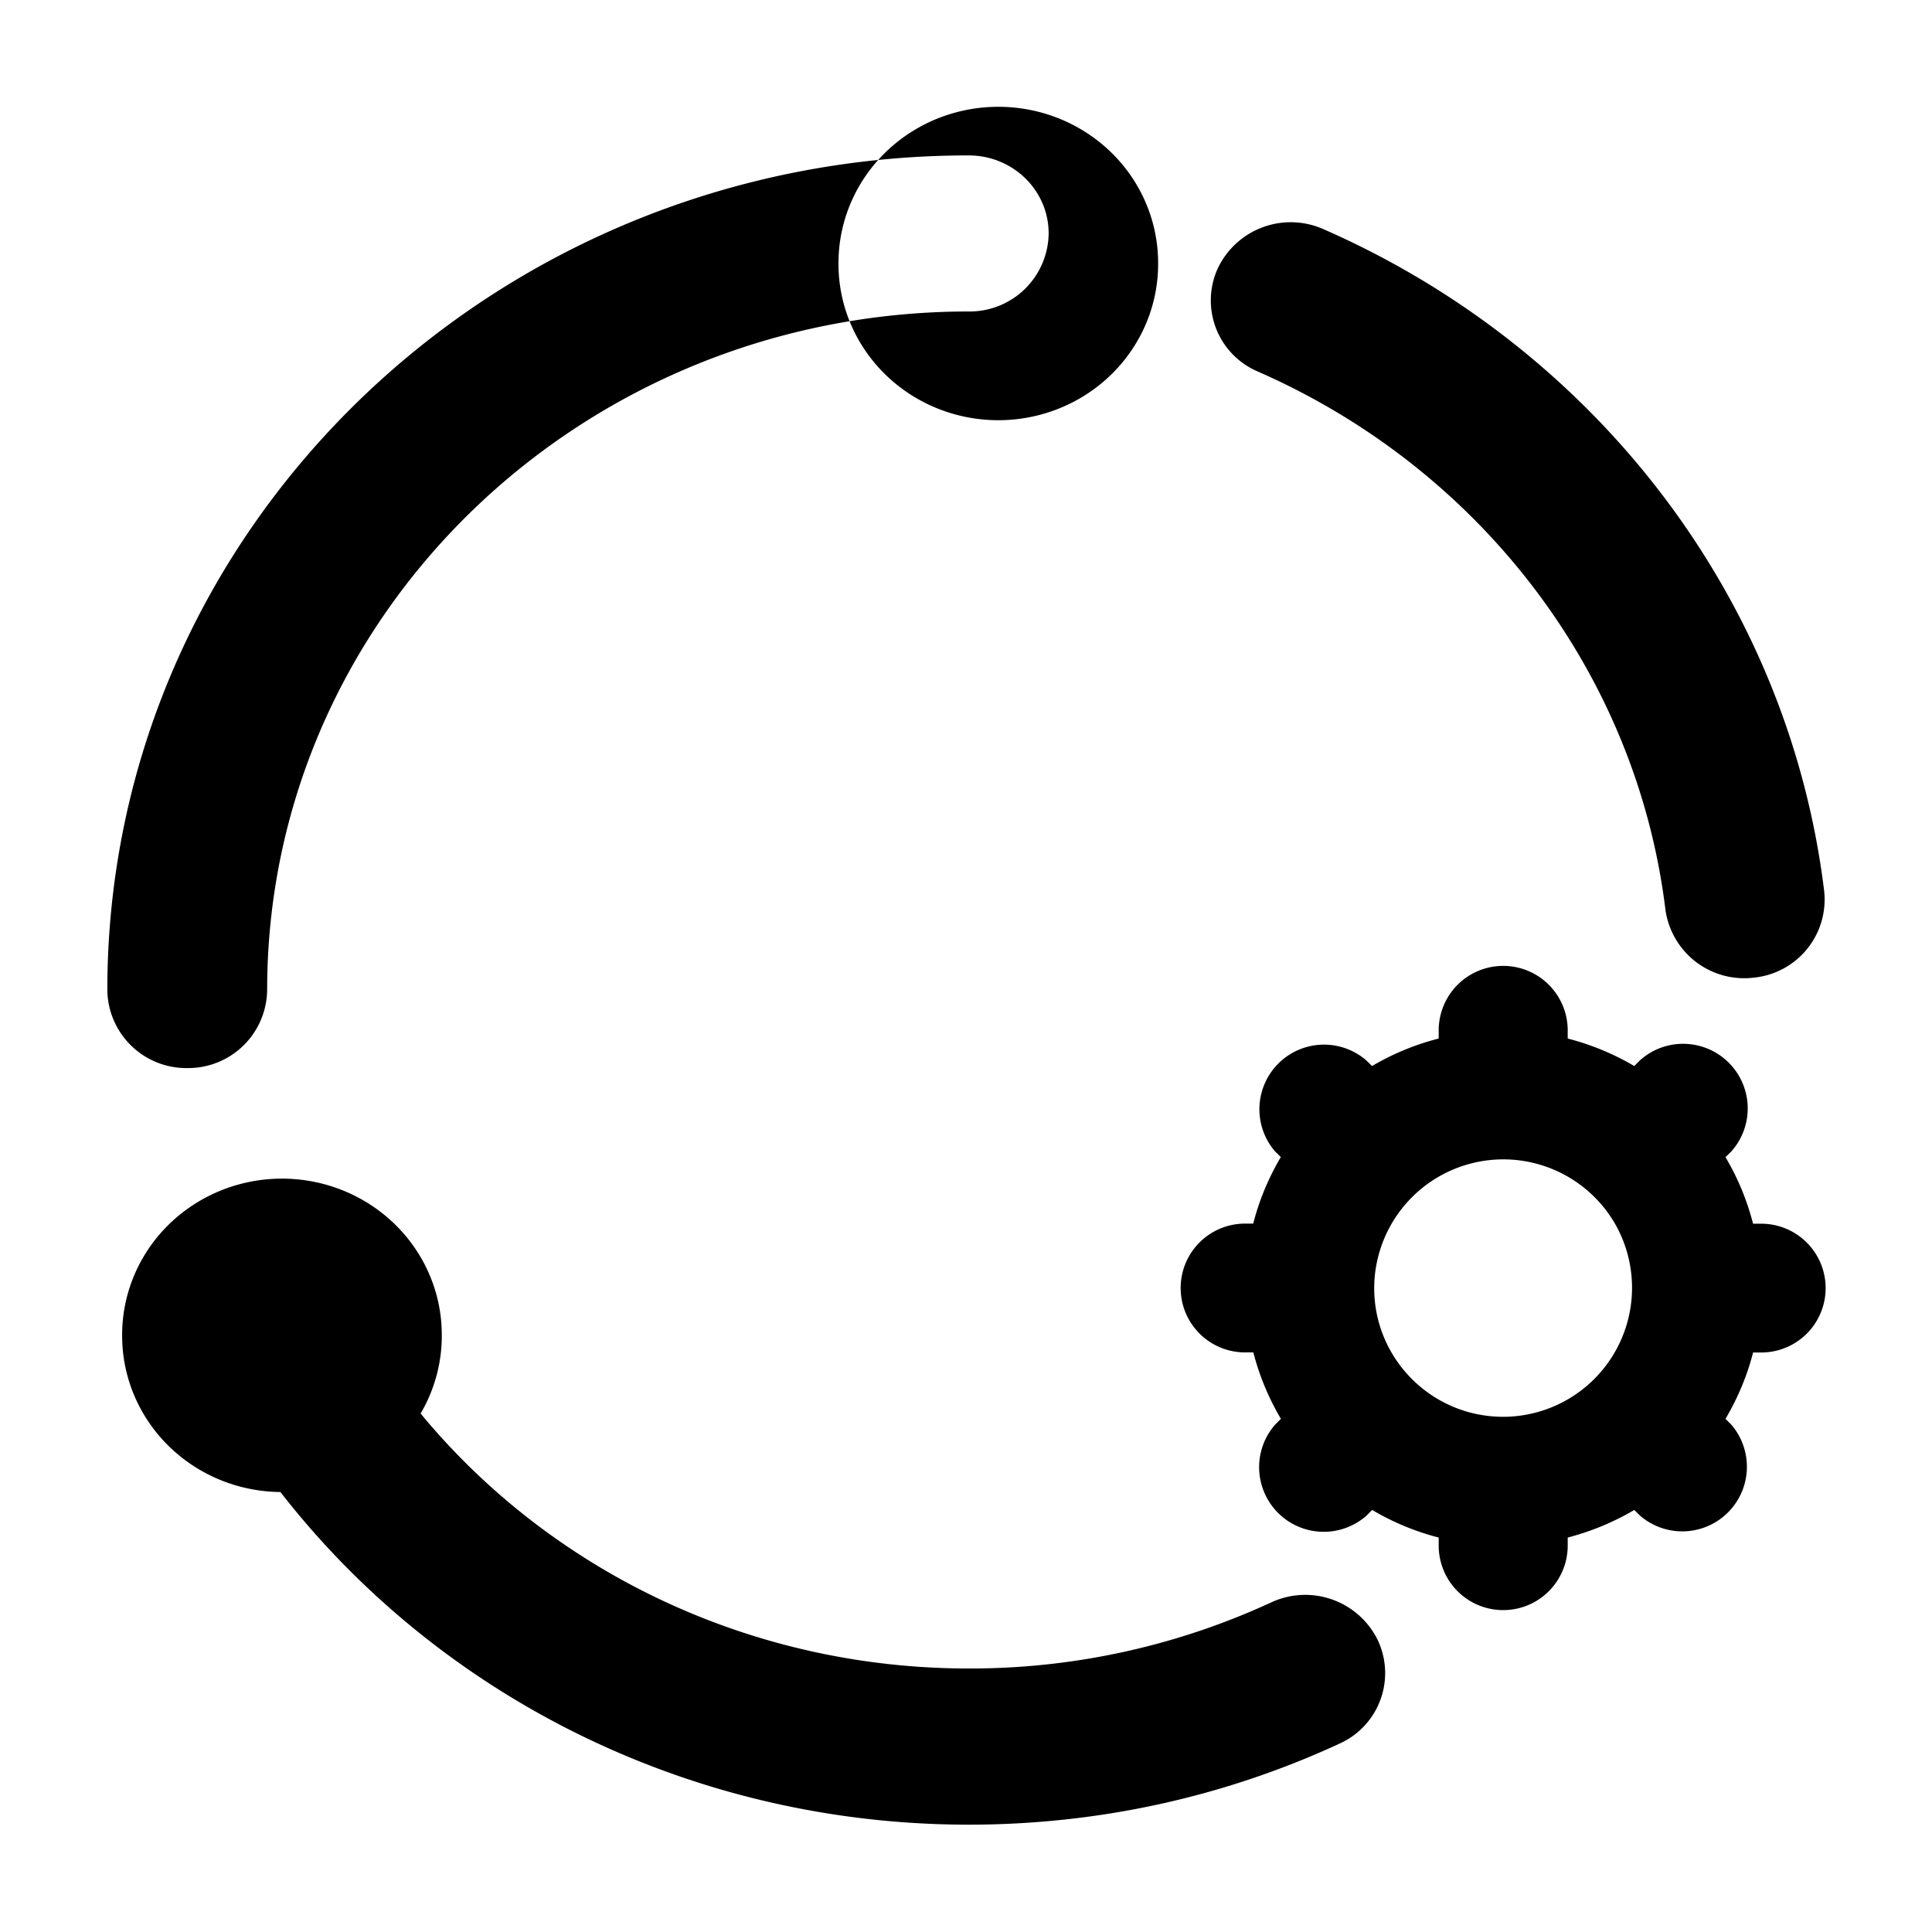 <?xml version="1.0" standalone="no"?><!DOCTYPE svg PUBLIC "-//W3C//DTD SVG 1.1//EN" "http://www.w3.org/Graphics/SVG/1.1/DTD/svg11.dtd"><svg class="icon" width="48px" height="48.00px" viewBox="0 0 1024 1024" version="1.1" xmlns="http://www.w3.org/2000/svg"><path d="M762.539 550.457V546.133a34.133 34.133 0 0 1 68.38 0v4.324c12.516 3.186 24.462 8.192 35.271 14.564l3.072-3.072a34.247 34.247 0 0 1 48.356 48.356l-3.072 3.015c6.428 10.809 11.378 22.699 14.62 35.271h4.324a34.133 34.133 0 1 1 0 68.267h-4.324c-3.186 12.516-8.192 24.292-14.62 35.157l3.072 3.072a34.247 34.247 0 0 1-48.356 48.242l-3.072-3.015c-10.98 6.485-22.869 11.378-35.271 14.62v4.267a34.133 34.133 0 0 1-68.38 0v-4.267a135.964 135.964 0 0 1-35.271-14.62l-3.072 3.072a34.247 34.247 0 0 1-48.356-48.299l3.072-3.072a135.964 135.964 0 0 1-14.62-35.214H659.911a34.133 34.133 0 1 1 0-68.267h4.324c3.186-12.516 8.192-24.348 14.62-35.271l-3.072-3.015a34.247 34.247 0 0 1 48.356-48.242l3.072 3.015c10.98-6.485 22.869-11.378 35.271-14.564z m34.133 200.476a68.38 68.38 0 0 0 59.278-102.4 68.437 68.437 0 0 0-127.602 34.133c0 37.717 30.606 68.267 68.38 68.267zM513.422 82.375c23.438 0 42.382 18.489 42.382 41.358a41.87 41.87 0 0 1-42.382 41.358c-205.369 0-371.826 161.109-371.826 359.652a41.87 41.87 0 0 1-42.325 41.358A41.87 41.87 0 0 1 56.889 524.743c0-244.395 204.516-442.368 456.533-442.368z m453.404 389.746a41.586 41.586 0 0 1-37.035 46.023 42.155 42.155 0 0 1-47.104-36.181c-15.36-125.269-98.02-233.301-215.95-285.013a40.96 40.96 0 0 1-21.333-54.613 42.78 42.78 0 0 1 56.036-20.878c144.839 63.488 246.5 196.267 265.387 350.663zM126.692 674.418a40.903 40.903 0 0 0-17.636 55.922C187.506 874.724 342.073 967.111 513.479 967.111c68.836 0 135.623-14.791 196.494-42.951a40.96 40.96 0 0 0 20.139-55.125 42.78 42.78 0 0 0-56.434-19.684 380.644 380.644 0 0 1-160.199 34.987c-139.776 0-265.671-75.207-329.444-192.74a42.894 42.894 0 0 0-57.287-17.18zM444.416 139.662a84.708 82.773 0 1 0 169.415 0 84.708 82.773 0 1 0-169.415 0ZM64.74 707.755a84.708 82.773 0 1 0 169.415 0 84.708 82.773 0 1 0-169.415 0Z" /></svg>